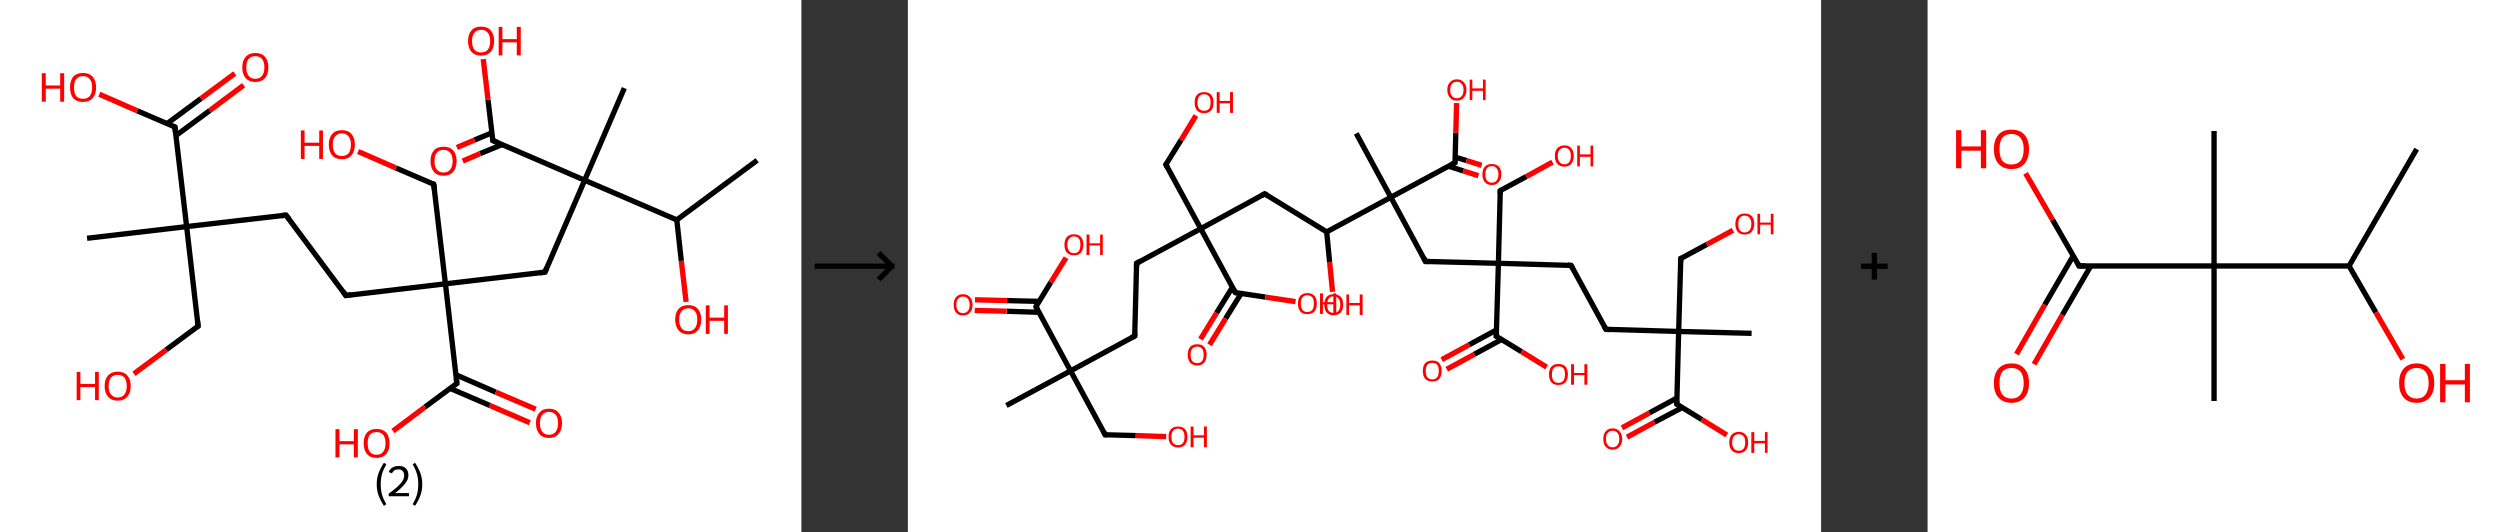 <?xml version='1.0' encoding='ASCII' standalone='yes'?>
<svg xmlns="http://www.w3.org/2000/svg" xmlns:xlink="http://www.w3.org/1999/xlink" version="1.1" width="939.0px" viewBox="0 0 939.0 200.0" height="200.0px">
  <rect x="0" y="0" width="939.0" height="200.0" fill="#333333" stroke="none"/>
  <g>
    <g transform="translate(0, 0) scale(1 1) "><!-- END OF HEADER -->
<rect style="opacity:1.0;fill:#FFFFFF;stroke:none" width="301.0" height="200.0" x="0.0" y="0.0"> </rect>
<path class="bond-0 atom-0 atom-1" d="M 284.4,60.2 L 254.2,82.6" style="fill:none;fill-rule:evenodd;stroke:#000000;stroke-width:2.0px;stroke-linecap:butt;stroke-linejoin:miter;stroke-opacity:1"/>
<path class="bond-1 atom-1 atom-2" d="M 254.2,82.6 L 255.9,98.0" style="fill:none;fill-rule:evenodd;stroke:#000000;stroke-width:2.0px;stroke-linecap:butt;stroke-linejoin:miter;stroke-opacity:1"/>
<path class="bond-1 atom-1 atom-2" d="M 255.9,98.0 L 257.7,113.4" style="fill:none;fill-rule:evenodd;stroke:#FF0000;stroke-width:2.0px;stroke-linecap:butt;stroke-linejoin:miter;stroke-opacity:1"/>
<path class="bond-2 atom-1 atom-3" d="M 254.2,82.6 L 219.6,67.7" style="fill:none;fill-rule:evenodd;stroke:#000000;stroke-width:2.0px;stroke-linecap:butt;stroke-linejoin:miter;stroke-opacity:1"/>
<path class="bond-3 atom-3 atom-4" d="M 219.6,67.7 L 234.5,33.1" style="fill:none;fill-rule:evenodd;stroke:#000000;stroke-width:2.0px;stroke-linecap:butt;stroke-linejoin:miter;stroke-opacity:1"/>
<path class="bond-4 atom-3 atom-5" d="M 219.6,67.7 L 204.7,102.2" style="fill:none;fill-rule:evenodd;stroke:#000000;stroke-width:2.0px;stroke-linecap:butt;stroke-linejoin:miter;stroke-opacity:1"/>
<path class="bond-5 atom-5 atom-6" d="M 204.7,102.2 L 167.3,106.6" style="fill:none;fill-rule:evenodd;stroke:#000000;stroke-width:2.0px;stroke-linecap:butt;stroke-linejoin:miter;stroke-opacity:1"/>
<path class="bond-6 atom-6 atom-7" d="M 167.3,106.6 L 162.9,69.2" style="fill:none;fill-rule:evenodd;stroke:#000000;stroke-width:2.0px;stroke-linecap:butt;stroke-linejoin:miter;stroke-opacity:1"/>
<path class="bond-7 atom-7 atom-8" d="M 162.9,69.2 L 148.7,63.1" style="fill:none;fill-rule:evenodd;stroke:#000000;stroke-width:2.0px;stroke-linecap:butt;stroke-linejoin:miter;stroke-opacity:1"/>
<path class="bond-7 atom-7 atom-8" d="M 148.7,63.1 L 134.5,56.9" style="fill:none;fill-rule:evenodd;stroke:#FF0000;stroke-width:2.0px;stroke-linecap:butt;stroke-linejoin:miter;stroke-opacity:1"/>
<path class="bond-8 atom-6 atom-9" d="M 167.3,106.6 L 129.9,111.0" style="fill:none;fill-rule:evenodd;stroke:#000000;stroke-width:2.0px;stroke-linecap:butt;stroke-linejoin:miter;stroke-opacity:1"/>
<path class="bond-9 atom-9 atom-10" d="M 129.9,111.0 L 107.4,80.8" style="fill:none;fill-rule:evenodd;stroke:#000000;stroke-width:2.0px;stroke-linecap:butt;stroke-linejoin:miter;stroke-opacity:1"/>
<path class="bond-10 atom-10 atom-11" d="M 107.4,80.8 L 70.1,85.1" style="fill:none;fill-rule:evenodd;stroke:#000000;stroke-width:2.0px;stroke-linecap:butt;stroke-linejoin:miter;stroke-opacity:1"/>
<path class="bond-11 atom-11 atom-12" d="M 70.1,85.1 L 32.7,89.5" style="fill:none;fill-rule:evenodd;stroke:#000000;stroke-width:2.0px;stroke-linecap:butt;stroke-linejoin:miter;stroke-opacity:1"/>
<path class="bond-12 atom-11 atom-13" d="M 70.1,85.1 L 74.4,122.5" style="fill:none;fill-rule:evenodd;stroke:#000000;stroke-width:2.0px;stroke-linecap:butt;stroke-linejoin:miter;stroke-opacity:1"/>
<path class="bond-13 atom-13 atom-14" d="M 74.4,122.5 L 62.4,131.4" style="fill:none;fill-rule:evenodd;stroke:#000000;stroke-width:2.0px;stroke-linecap:butt;stroke-linejoin:miter;stroke-opacity:1"/>
<path class="bond-13 atom-13 atom-14" d="M 62.4,131.4 L 50.3,140.4" style="fill:none;fill-rule:evenodd;stroke:#FF0000;stroke-width:2.0px;stroke-linecap:butt;stroke-linejoin:miter;stroke-opacity:1"/>
<path class="bond-14 atom-11 atom-15" d="M 70.1,85.1 L 65.7,47.7" style="fill:none;fill-rule:evenodd;stroke:#000000;stroke-width:2.0px;stroke-linecap:butt;stroke-linejoin:miter;stroke-opacity:1"/>
<path class="bond-15 atom-15 atom-16" d="M 66.1,50.9 L 78.8,41.5" style="fill:none;fill-rule:evenodd;stroke:#000000;stroke-width:2.0px;stroke-linecap:butt;stroke-linejoin:miter;stroke-opacity:1"/>
<path class="bond-15 atom-15 atom-16" d="M 78.8,41.5 L 91.5,32.0" style="fill:none;fill-rule:evenodd;stroke:#FF0000;stroke-width:2.0px;stroke-linecap:butt;stroke-linejoin:miter;stroke-opacity:1"/>
<path class="bond-15 atom-15 atom-16" d="M 62.8,46.4 L 75.5,37.0" style="fill:none;fill-rule:evenodd;stroke:#000000;stroke-width:2.0px;stroke-linecap:butt;stroke-linejoin:miter;stroke-opacity:1"/>
<path class="bond-15 atom-15 atom-16" d="M 75.5,37.0 L 88.2,27.6" style="fill:none;fill-rule:evenodd;stroke:#FF0000;stroke-width:2.0px;stroke-linecap:butt;stroke-linejoin:miter;stroke-opacity:1"/>
<path class="bond-16 atom-15 atom-17" d="M 65.7,47.7 L 51.5,41.6" style="fill:none;fill-rule:evenodd;stroke:#000000;stroke-width:2.0px;stroke-linecap:butt;stroke-linejoin:miter;stroke-opacity:1"/>
<path class="bond-16 atom-15 atom-17" d="M 51.5,41.6 L 37.3,35.4" style="fill:none;fill-rule:evenodd;stroke:#FF0000;stroke-width:2.0px;stroke-linecap:butt;stroke-linejoin:miter;stroke-opacity:1"/>
<path class="bond-17 atom-6 atom-18" d="M 167.3,106.6 L 171.6,144.0" style="fill:none;fill-rule:evenodd;stroke:#000000;stroke-width:2.0px;stroke-linecap:butt;stroke-linejoin:miter;stroke-opacity:1"/>
<path class="bond-18 atom-18 atom-19" d="M 169.1,145.9 L 184.0,152.3" style="fill:none;fill-rule:evenodd;stroke:#000000;stroke-width:2.0px;stroke-linecap:butt;stroke-linejoin:miter;stroke-opacity:1"/>
<path class="bond-18 atom-18 atom-19" d="M 184.0,152.3 L 199.0,158.8" style="fill:none;fill-rule:evenodd;stroke:#FF0000;stroke-width:2.0px;stroke-linecap:butt;stroke-linejoin:miter;stroke-opacity:1"/>
<path class="bond-18 atom-18 atom-19" d="M 171.3,140.8 L 186.2,147.3" style="fill:none;fill-rule:evenodd;stroke:#000000;stroke-width:2.0px;stroke-linecap:butt;stroke-linejoin:miter;stroke-opacity:1"/>
<path class="bond-18 atom-18 atom-19" d="M 186.2,147.3 L 201.2,153.7" style="fill:none;fill-rule:evenodd;stroke:#FF0000;stroke-width:2.0px;stroke-linecap:butt;stroke-linejoin:miter;stroke-opacity:1"/>
<path class="bond-19 atom-18 atom-20" d="M 171.6,144.0 L 159.6,152.9" style="fill:none;fill-rule:evenodd;stroke:#000000;stroke-width:2.0px;stroke-linecap:butt;stroke-linejoin:miter;stroke-opacity:1"/>
<path class="bond-19 atom-18 atom-20" d="M 159.6,152.9 L 147.6,161.9" style="fill:none;fill-rule:evenodd;stroke:#FF0000;stroke-width:2.0px;stroke-linecap:butt;stroke-linejoin:miter;stroke-opacity:1"/>
<path class="bond-20 atom-3 atom-21" d="M 219.6,67.7 L 185.1,52.8" style="fill:none;fill-rule:evenodd;stroke:#000000;stroke-width:2.0px;stroke-linecap:butt;stroke-linejoin:miter;stroke-opacity:1"/>
<path class="bond-21 atom-21 atom-22" d="M 184.7,49.9 L 178.2,52.6" style="fill:none;fill-rule:evenodd;stroke:#000000;stroke-width:2.0px;stroke-linecap:butt;stroke-linejoin:miter;stroke-opacity:1"/>
<path class="bond-21 atom-21 atom-22" d="M 178.2,52.6 L 171.6,55.4" style="fill:none;fill-rule:evenodd;stroke:#FF0000;stroke-width:2.0px;stroke-linecap:butt;stroke-linejoin:miter;stroke-opacity:1"/>
<path class="bond-21 atom-21 atom-22" d="M 188.6,54.3 L 180.3,57.7" style="fill:none;fill-rule:evenodd;stroke:#000000;stroke-width:2.0px;stroke-linecap:butt;stroke-linejoin:miter;stroke-opacity:1"/>
<path class="bond-21 atom-21 atom-22" d="M 180.3,57.7 L 173.8,60.5" style="fill:none;fill-rule:evenodd;stroke:#FF0000;stroke-width:2.0px;stroke-linecap:butt;stroke-linejoin:miter;stroke-opacity:1"/>
<path class="bond-22 atom-21 atom-23" d="M 185.1,52.8 L 183.3,37.5" style="fill:none;fill-rule:evenodd;stroke:#000000;stroke-width:2.0px;stroke-linecap:butt;stroke-linejoin:miter;stroke-opacity:1"/>
<path class="bond-22 atom-21 atom-23" d="M 183.3,37.5 L 181.5,22.2" style="fill:none;fill-rule:evenodd;stroke:#FF0000;stroke-width:2.0px;stroke-linecap:butt;stroke-linejoin:miter;stroke-opacity:1"/>
<path d="M 205.4,100.5 L 204.7,102.2 L 202.8,102.5" style="fill:none;stroke:#000000;stroke-width:2.0px;stroke-linecap:butt;stroke-linejoin:miter;stroke-opacity:1;"/>
<path d="M 163.2,71.1 L 162.9,69.2 L 162.2,68.9" style="fill:none;stroke:#000000;stroke-width:2.0px;stroke-linecap:butt;stroke-linejoin:miter;stroke-opacity:1;"/>
<path d="M 131.8,110.7 L 129.9,111.0 L 128.8,109.4" style="fill:none;stroke:#000000;stroke-width:2.0px;stroke-linecap:butt;stroke-linejoin:miter;stroke-opacity:1;"/>
<path d="M 108.6,82.3 L 107.4,80.8 L 105.6,81.0" style="fill:none;stroke:#000000;stroke-width:2.0px;stroke-linecap:butt;stroke-linejoin:miter;stroke-opacity:1;"/>
<path d="M 74.2,120.6 L 74.4,122.5 L 73.8,122.9" style="fill:none;stroke:#000000;stroke-width:2.0px;stroke-linecap:butt;stroke-linejoin:miter;stroke-opacity:1;"/>
<path d="M 65.9,49.6 L 65.7,47.7 L 65.0,47.4" style="fill:none;stroke:#000000;stroke-width:2.0px;stroke-linecap:butt;stroke-linejoin:miter;stroke-opacity:1;"/>
<path d="M 171.4,142.1 L 171.6,144.0 L 171.0,144.4" style="fill:none;stroke:#000000;stroke-width:2.0px;stroke-linecap:butt;stroke-linejoin:miter;stroke-opacity:1;"/>
<path d="M 186.8,53.5 L 185.1,52.8 L 185.0,52.0" style="fill:none;stroke:#000000;stroke-width:2.0px;stroke-linecap:butt;stroke-linejoin:miter;stroke-opacity:1;"/>
<path class="atom-2" d="M 253.6 120.0 Q 253.6 117.5, 254.9 116.0 Q 256.1 114.6, 258.5 114.6 Q 260.9 114.6, 262.1 116.0 Q 263.4 117.5, 263.4 120.0 Q 263.4 122.6, 262.1 124.1 Q 260.8 125.6, 258.5 125.6 Q 256.2 125.6, 254.9 124.1 Q 253.6 122.6, 253.6 120.0 M 258.5 124.4 Q 260.1 124.4, 261.0 123.3 Q 261.9 122.2, 261.9 120.0 Q 261.9 117.9, 261.0 116.9 Q 260.1 115.8, 258.5 115.8 Q 256.9 115.8, 256.0 116.9 Q 255.1 117.9, 255.1 120.0 Q 255.1 122.2, 256.0 123.3 Q 256.9 124.4, 258.5 124.4 " fill="#FF0000"/>
<path class="atom-2" d="M 265.1 114.7 L 266.5 114.7 L 266.5 119.3 L 272.0 119.3 L 272.0 114.7 L 273.4 114.7 L 273.4 125.4 L 272.0 125.4 L 272.0 120.5 L 266.5 120.5 L 266.5 125.4 L 265.1 125.4 L 265.1 114.7 " fill="#FF0000"/>
<path class="atom-8" d="M 113.0 49.0 L 114.4 49.0 L 114.4 53.6 L 119.9 53.6 L 119.9 49.0 L 121.3 49.0 L 121.3 59.7 L 119.9 59.7 L 119.9 54.8 L 114.4 54.8 L 114.4 59.7 L 113.0 59.7 L 113.0 49.0 " fill="#FF0000"/>
<path class="atom-8" d="M 123.5 54.3 Q 123.5 51.8, 124.8 50.3 Q 126.0 48.9, 128.4 48.9 Q 130.8 48.9, 132.0 50.3 Q 133.3 51.8, 133.3 54.3 Q 133.3 56.9, 132.0 58.4 Q 130.7 59.8, 128.4 59.8 Q 126.0 59.8, 124.8 58.4 Q 123.5 56.9, 123.5 54.3 M 128.4 58.6 Q 130.0 58.6, 130.9 57.6 Q 131.8 56.5, 131.8 54.3 Q 131.8 52.2, 130.9 51.2 Q 130.0 50.1, 128.4 50.1 Q 126.8 50.1, 125.9 51.2 Q 125.0 52.2, 125.0 54.3 Q 125.0 56.5, 125.9 57.6 Q 126.8 58.6, 128.4 58.6 " fill="#FF0000"/>
<path class="atom-14" d="M 28.8 139.7 L 30.2 139.7 L 30.2 144.2 L 35.7 144.2 L 35.7 139.7 L 37.1 139.7 L 37.1 150.3 L 35.7 150.3 L 35.7 145.4 L 30.2 145.4 L 30.2 150.3 L 28.8 150.3 L 28.8 139.7 " fill="#FF0000"/>
<path class="atom-14" d="M 39.3 145.0 Q 39.3 142.4, 40.6 141.0 Q 41.9 139.6, 44.2 139.6 Q 46.6 139.6, 47.8 141.0 Q 49.1 142.4, 49.1 145.0 Q 49.1 147.6, 47.8 149.0 Q 46.5 150.5, 44.2 150.5 Q 41.9 150.5, 40.6 149.0 Q 39.3 147.6, 39.3 145.0 M 44.2 149.3 Q 45.8 149.3, 46.7 148.2 Q 47.6 147.1, 47.6 145.0 Q 47.6 142.9, 46.7 141.8 Q 45.8 140.8, 44.2 140.8 Q 42.6 140.8, 41.7 141.8 Q 40.8 142.9, 40.8 145.0 Q 40.8 147.1, 41.7 148.2 Q 42.6 149.3, 44.2 149.3 " fill="#FF0000"/>
<path class="atom-16" d="M 91.0 25.3 Q 91.0 22.7, 92.3 21.3 Q 93.6 19.9, 95.9 19.9 Q 98.3 19.9, 99.5 21.3 Q 100.8 22.7, 100.8 25.3 Q 100.8 27.9, 99.5 29.4 Q 98.2 30.8, 95.9 30.8 Q 93.6 30.8, 92.3 29.4 Q 91.0 27.9, 91.0 25.3 M 95.9 29.6 Q 97.5 29.6, 98.4 28.5 Q 99.3 27.4, 99.3 25.3 Q 99.3 23.2, 98.4 22.1 Q 97.5 21.1, 95.9 21.1 Q 94.3 21.1, 93.4 22.1 Q 92.5 23.2, 92.5 25.3 Q 92.5 27.4, 93.4 28.5 Q 94.3 29.6, 95.9 29.6 " fill="#FF0000"/>
<path class="atom-17" d="M 15.7 27.5 L 17.2 27.5 L 17.2 32.1 L 22.6 32.1 L 22.6 27.5 L 24.1 27.5 L 24.1 38.2 L 22.6 38.2 L 22.6 33.3 L 17.2 33.3 L 17.2 38.2 L 15.7 38.2 L 15.7 27.5 " fill="#FF0000"/>
<path class="atom-17" d="M 26.3 32.8 Q 26.3 30.3, 27.5 28.8 Q 28.8 27.4, 31.2 27.4 Q 33.5 27.4, 34.8 28.8 Q 36.1 30.3, 36.1 32.8 Q 36.1 35.4, 34.8 36.9 Q 33.5 38.3, 31.2 38.3 Q 28.8 38.3, 27.5 36.9 Q 26.3 35.4, 26.3 32.8 M 31.2 37.1 Q 32.8 37.1, 33.7 36.1 Q 34.6 35.0, 34.6 32.8 Q 34.6 30.7, 33.7 29.7 Q 32.8 28.6, 31.2 28.6 Q 29.5 28.6, 28.6 29.7 Q 27.8 30.7, 27.8 32.8 Q 27.8 35.0, 28.6 36.1 Q 29.5 37.1, 31.2 37.1 " fill="#FF0000"/>
<path class="atom-19" d="M 201.3 158.9 Q 201.3 156.4, 202.6 155.0 Q 203.8 153.5, 206.2 153.5 Q 208.6 153.5, 209.8 155.0 Q 211.1 156.4, 211.1 158.9 Q 211.1 161.5, 209.8 163.0 Q 208.5 164.5, 206.2 164.5 Q 203.8 164.5, 202.6 163.0 Q 201.3 161.5, 201.3 158.9 M 206.2 163.3 Q 207.8 163.3, 208.7 162.2 Q 209.6 161.1, 209.6 158.9 Q 209.6 156.8, 208.7 155.8 Q 207.8 154.7, 206.2 154.7 Q 204.6 154.7, 203.7 155.8 Q 202.8 156.8, 202.8 158.9 Q 202.8 161.1, 203.7 162.2 Q 204.6 163.3, 206.2 163.3 " fill="#FF0000"/>
<path class="atom-20" d="M 126.0 161.2 L 127.5 161.2 L 127.5 165.7 L 132.9 165.7 L 132.9 161.2 L 134.4 161.2 L 134.4 171.8 L 132.9 171.8 L 132.9 166.9 L 127.5 166.9 L 127.5 171.8 L 126.0 171.8 L 126.0 161.2 " fill="#FF0000"/>
<path class="atom-20" d="M 136.6 166.5 Q 136.6 163.9, 137.8 162.5 Q 139.1 161.1, 141.4 161.1 Q 143.8 161.1, 145.1 162.5 Q 146.3 163.9, 146.3 166.5 Q 146.3 169.1, 145.1 170.5 Q 143.8 172.0, 141.4 172.0 Q 139.1 172.0, 137.8 170.5 Q 136.6 169.1, 136.6 166.5 M 141.4 170.8 Q 143.1 170.8, 143.9 169.7 Q 144.8 168.6, 144.8 166.5 Q 144.8 164.4, 143.9 163.3 Q 143.1 162.3, 141.4 162.3 Q 139.8 162.3, 138.9 163.3 Q 138.1 164.4, 138.1 166.5 Q 138.1 168.6, 138.9 169.7 Q 139.8 170.8, 141.4 170.8 " fill="#FF0000"/>
<path class="atom-22" d="M 161.7 60.5 Q 161.7 57.9, 163.0 56.5 Q 164.2 55.1, 166.6 55.1 Q 169.0 55.1, 170.2 56.5 Q 171.5 57.9, 171.5 60.5 Q 171.5 63.1, 170.2 64.6 Q 168.9 66.0, 166.6 66.0 Q 164.2 66.0, 163.0 64.6 Q 161.7 63.1, 161.7 60.5 M 166.6 64.8 Q 168.2 64.8, 169.1 63.7 Q 170.0 62.6, 170.0 60.5 Q 170.0 58.4, 169.1 57.4 Q 168.2 56.3, 166.6 56.3 Q 165.0 56.3, 164.1 57.3 Q 163.2 58.4, 163.2 60.5 Q 163.2 62.7, 164.1 63.7 Q 165.0 64.8, 166.6 64.8 " fill="#FF0000"/>
<path class="atom-23" d="M 175.8 15.4 Q 175.8 12.9, 177.1 11.4 Q 178.3 10.0, 180.7 10.0 Q 183.1 10.0, 184.3 11.4 Q 185.6 12.9, 185.6 15.4 Q 185.6 18.0, 184.3 19.5 Q 183.0 20.9, 180.7 20.9 Q 178.4 20.9, 177.1 19.5 Q 175.8 18.0, 175.8 15.4 M 180.7 19.7 Q 182.3 19.7, 183.2 18.7 Q 184.1 17.6, 184.1 15.4 Q 184.1 13.3, 183.2 12.3 Q 182.3 11.2, 180.7 11.2 Q 179.1 11.2, 178.2 12.3 Q 177.3 13.3, 177.3 15.4 Q 177.3 17.6, 178.2 18.7 Q 179.1 19.7, 180.7 19.7 " fill="#FF0000"/>
<path class="atom-23" d="M 187.3 10.1 L 188.7 10.1 L 188.7 14.7 L 194.1 14.7 L 194.1 10.1 L 195.6 10.1 L 195.6 20.8 L 194.1 20.8 L 194.1 15.9 L 188.7 15.9 L 188.7 20.8 L 187.3 20.8 L 187.3 10.1 " fill="#FF0000"/>
<path class="legend" d="M 141.5 181.9 Q 141.5 179.6, 142.2 177.7 Q 142.9 175.8, 144.2 173.8 L 145.1 174.4 Q 144.0 176.3, 143.5 178.0 Q 143.0 179.7, 143.0 181.9 Q 143.0 184.0, 143.5 185.8 Q 144.0 187.5, 145.1 189.4 L 144.2 190.0 Q 142.9 188.0, 142.2 186.1 Q 141.5 184.2, 141.5 181.9 " fill="#000000"/>
<path class="legend" d="M 146.0 177.3 Q 146.4 176.2, 147.4 175.6 Q 148.4 175.0, 149.8 175.0 Q 151.5 175.0, 152.4 175.9 Q 153.4 176.8, 153.4 178.5 Q 153.4 180.2, 152.1 181.7 Q 150.9 183.3, 148.4 185.2 L 153.6 185.2 L 153.6 186.4 L 146.0 186.4 L 146.0 185.4 Q 148.1 183.9, 149.3 182.8 Q 150.6 181.6, 151.2 180.6 Q 151.8 179.6, 151.8 178.6 Q 151.8 177.5, 151.2 176.9 Q 150.7 176.3, 149.8 176.3 Q 148.8 176.3, 148.2 176.6 Q 147.6 177.0, 147.2 177.8 L 146.0 177.3 " fill="#000000"/>
<path class="legend" d="M 158.6 181.9 Q 158.6 184.2, 157.9 186.1 Q 157.2 188.0, 155.9 190.0 L 155.0 189.4 Q 156.1 187.5, 156.6 185.8 Q 157.1 184.0, 157.1 181.9 Q 157.1 179.7, 156.6 178.0 Q 156.1 176.3, 155.0 174.4 L 155.9 173.8 Q 157.2 175.8, 157.9 177.7 Q 158.6 179.6, 158.6 181.9 " fill="#000000"/>
</g>
    <g transform="translate(301.0, 0) scale(1 1) "><line x1="5" y1="100" x2="35" y2="100" style="stroke:rgb(0,0,0);stroke-width:2"/>
  <line x1="34" y1="100" x2="29" y2="95" style="stroke:rgb(0,0,0);stroke-width:2"/>
  <line x1="34" y1="100" x2="29" y2="105" style="stroke:rgb(0,0,0);stroke-width:2"/>
</g>
    <g transform="translate(341.0, 0) scale(1 1) "><!-- END OF HEADER -->
<rect style="opacity:1.0;fill:#FFFFFF;stroke:none" width="343.0" height="200.0" x="0.0" y="0.0"> </rect>
<path class="bond-0 atom-0 atom-1" d="M 37.0,152.3 L 61.1,139.3" style="fill:none;fill-rule:evenodd;stroke:#000000;stroke-width:2.0px;stroke-linecap:butt;stroke-linejoin:miter;stroke-opacity:1"/>
<path class="bond-1 atom-1 atom-2" d="M 61.1,139.3 L 74.1,163.3" style="fill:none;fill-rule:evenodd;stroke:#000000;stroke-width:2.0px;stroke-linecap:butt;stroke-linejoin:miter;stroke-opacity:1"/>
<path class="bond-2 atom-2 atom-3" d="M 74.1,163.3 L 85.6,163.6" style="fill:none;fill-rule:evenodd;stroke:#000000;stroke-width:2.0px;stroke-linecap:butt;stroke-linejoin:miter;stroke-opacity:1"/>
<path class="bond-2 atom-2 atom-3" d="M 85.6,163.6 L 97.0,164.0" style="fill:none;fill-rule:evenodd;stroke:#FF0000;stroke-width:2.0px;stroke-linecap:butt;stroke-linejoin:miter;stroke-opacity:1"/>
<path class="bond-3 atom-1 atom-4" d="M 61.1,139.3 L 85.2,126.2" style="fill:none;fill-rule:evenodd;stroke:#000000;stroke-width:2.0px;stroke-linecap:butt;stroke-linejoin:miter;stroke-opacity:1"/>
<path class="bond-4 atom-4 atom-5" d="M 85.2,126.2 L 85.9,98.9" style="fill:none;fill-rule:evenodd;stroke:#000000;stroke-width:2.0px;stroke-linecap:butt;stroke-linejoin:miter;stroke-opacity:1"/>
<path class="bond-5 atom-5 atom-6" d="M 85.9,98.9 L 110.0,85.9" style="fill:none;fill-rule:evenodd;stroke:#000000;stroke-width:2.0px;stroke-linecap:butt;stroke-linejoin:miter;stroke-opacity:1"/>
<path class="bond-6 atom-6 atom-7" d="M 110.0,85.9 L 96.9,61.8" style="fill:none;fill-rule:evenodd;stroke:#000000;stroke-width:2.0px;stroke-linecap:butt;stroke-linejoin:miter;stroke-opacity:1"/>
<path class="bond-7 atom-7 atom-8" d="M 96.9,61.8 L 102.6,52.6" style="fill:none;fill-rule:evenodd;stroke:#000000;stroke-width:2.0px;stroke-linecap:butt;stroke-linejoin:miter;stroke-opacity:1"/>
<path class="bond-7 atom-7 atom-8" d="M 102.6,52.6 L 108.2,43.4" style="fill:none;fill-rule:evenodd;stroke:#FF0000;stroke-width:2.0px;stroke-linecap:butt;stroke-linejoin:miter;stroke-opacity:1"/>
<path class="bond-8 atom-6 atom-9" d="M 110.0,85.9 L 134.0,72.8" style="fill:none;fill-rule:evenodd;stroke:#000000;stroke-width:2.0px;stroke-linecap:butt;stroke-linejoin:miter;stroke-opacity:1"/>
<path class="bond-9 atom-9 atom-10" d="M 134.0,72.8 L 157.3,87.1" style="fill:none;fill-rule:evenodd;stroke:#000000;stroke-width:2.0px;stroke-linecap:butt;stroke-linejoin:miter;stroke-opacity:1"/>
<path class="bond-10 atom-10 atom-11" d="M 157.3,87.1 L 158.4,98.4" style="fill:none;fill-rule:evenodd;stroke:#000000;stroke-width:2.0px;stroke-linecap:butt;stroke-linejoin:miter;stroke-opacity:1"/>
<path class="bond-10 atom-10 atom-11" d="M 158.4,98.4 L 159.5,109.6" style="fill:none;fill-rule:evenodd;stroke:#FF0000;stroke-width:2.0px;stroke-linecap:butt;stroke-linejoin:miter;stroke-opacity:1"/>
<path class="bond-11 atom-10 atom-12" d="M 157.3,87.1 L 181.4,74.1" style="fill:none;fill-rule:evenodd;stroke:#000000;stroke-width:2.0px;stroke-linecap:butt;stroke-linejoin:miter;stroke-opacity:1"/>
<path class="bond-12 atom-12 atom-13" d="M 181.4,74.1 L 168.4,50.1" style="fill:none;fill-rule:evenodd;stroke:#000000;stroke-width:2.0px;stroke-linecap:butt;stroke-linejoin:miter;stroke-opacity:1"/>
<path class="bond-13 atom-12 atom-14" d="M 181.4,74.1 L 194.4,98.2" style="fill:none;fill-rule:evenodd;stroke:#000000;stroke-width:2.0px;stroke-linecap:butt;stroke-linejoin:miter;stroke-opacity:1"/>
<path class="bond-14 atom-14 atom-15" d="M 194.4,98.2 L 221.8,98.9" style="fill:none;fill-rule:evenodd;stroke:#000000;stroke-width:2.0px;stroke-linecap:butt;stroke-linejoin:miter;stroke-opacity:1"/>
<path class="bond-15 atom-15 atom-16" d="M 221.8,98.9 L 222.5,71.6" style="fill:none;fill-rule:evenodd;stroke:#000000;stroke-width:2.0px;stroke-linecap:butt;stroke-linejoin:miter;stroke-opacity:1"/>
<path class="bond-16 atom-16 atom-17" d="M 222.5,71.6 L 232.3,66.3" style="fill:none;fill-rule:evenodd;stroke:#000000;stroke-width:2.0px;stroke-linecap:butt;stroke-linejoin:miter;stroke-opacity:1"/>
<path class="bond-16 atom-16 atom-17" d="M 232.3,66.3 L 242.1,60.9" style="fill:none;fill-rule:evenodd;stroke:#FF0000;stroke-width:2.0px;stroke-linecap:butt;stroke-linejoin:miter;stroke-opacity:1"/>
<path class="bond-17 atom-15 atom-18" d="M 221.8,98.9 L 249.1,99.7" style="fill:none;fill-rule:evenodd;stroke:#000000;stroke-width:2.0px;stroke-linecap:butt;stroke-linejoin:miter;stroke-opacity:1"/>
<path class="bond-18 atom-18 atom-19" d="M 249.1,99.7 L 262.2,123.7" style="fill:none;fill-rule:evenodd;stroke:#000000;stroke-width:2.0px;stroke-linecap:butt;stroke-linejoin:miter;stroke-opacity:1"/>
<path class="bond-19 atom-19 atom-20" d="M 262.2,123.7 L 289.5,124.5" style="fill:none;fill-rule:evenodd;stroke:#000000;stroke-width:2.0px;stroke-linecap:butt;stroke-linejoin:miter;stroke-opacity:1"/>
<path class="bond-20 atom-20 atom-21" d="M 289.5,124.5 L 316.9,125.2" style="fill:none;fill-rule:evenodd;stroke:#000000;stroke-width:2.0px;stroke-linecap:butt;stroke-linejoin:miter;stroke-opacity:1"/>
<path class="bond-21 atom-20 atom-22" d="M 289.5,124.5 L 290.3,97.1" style="fill:none;fill-rule:evenodd;stroke:#000000;stroke-width:2.0px;stroke-linecap:butt;stroke-linejoin:miter;stroke-opacity:1"/>
<path class="bond-22 atom-22 atom-23" d="M 290.3,97.1 L 300.1,91.8" style="fill:none;fill-rule:evenodd;stroke:#000000;stroke-width:2.0px;stroke-linecap:butt;stroke-linejoin:miter;stroke-opacity:1"/>
<path class="bond-22 atom-22 atom-23" d="M 300.1,91.8 L 309.9,86.5" style="fill:none;fill-rule:evenodd;stroke:#FF0000;stroke-width:2.0px;stroke-linecap:butt;stroke-linejoin:miter;stroke-opacity:1"/>
<path class="bond-23 atom-20 atom-24" d="M 289.5,124.5 L 288.8,151.8" style="fill:none;fill-rule:evenodd;stroke:#000000;stroke-width:2.0px;stroke-linecap:butt;stroke-linejoin:miter;stroke-opacity:1"/>
<path class="bond-24 atom-24 atom-25" d="M 288.8,149.5 L 278.5,155.1" style="fill:none;fill-rule:evenodd;stroke:#000000;stroke-width:2.0px;stroke-linecap:butt;stroke-linejoin:miter;stroke-opacity:1"/>
<path class="bond-24 atom-24 atom-25" d="M 278.5,155.1 L 268.2,160.7" style="fill:none;fill-rule:evenodd;stroke:#FF0000;stroke-width:2.0px;stroke-linecap:butt;stroke-linejoin:miter;stroke-opacity:1"/>
<path class="bond-24 atom-24 atom-25" d="M 290.8,153.1 L 280.4,158.6" style="fill:none;fill-rule:evenodd;stroke:#000000;stroke-width:2.0px;stroke-linecap:butt;stroke-linejoin:miter;stroke-opacity:1"/>
<path class="bond-24 atom-24 atom-25" d="M 280.4,158.6 L 270.1,164.2" style="fill:none;fill-rule:evenodd;stroke:#FF0000;stroke-width:2.0px;stroke-linecap:butt;stroke-linejoin:miter;stroke-opacity:1"/>
<path class="bond-25 atom-24 atom-26" d="M 288.8,151.8 L 298.2,157.6" style="fill:none;fill-rule:evenodd;stroke:#000000;stroke-width:2.0px;stroke-linecap:butt;stroke-linejoin:miter;stroke-opacity:1"/>
<path class="bond-25 atom-24 atom-26" d="M 298.2,157.6 L 307.6,163.4" style="fill:none;fill-rule:evenodd;stroke:#FF0000;stroke-width:2.0px;stroke-linecap:butt;stroke-linejoin:miter;stroke-opacity:1"/>
<path class="bond-26 atom-15 atom-27" d="M 221.8,98.9 L 221.0,126.3" style="fill:none;fill-rule:evenodd;stroke:#000000;stroke-width:2.0px;stroke-linecap:butt;stroke-linejoin:miter;stroke-opacity:1"/>
<path class="bond-27 atom-27 atom-28" d="M 221.1,123.9 L 210.8,129.5" style="fill:none;fill-rule:evenodd;stroke:#000000;stroke-width:2.0px;stroke-linecap:butt;stroke-linejoin:miter;stroke-opacity:1"/>
<path class="bond-27 atom-27 atom-28" d="M 210.8,129.5 L 200.5,135.1" style="fill:none;fill-rule:evenodd;stroke:#FF0000;stroke-width:2.0px;stroke-linecap:butt;stroke-linejoin:miter;stroke-opacity:1"/>
<path class="bond-27 atom-27 atom-28" d="M 223.0,127.5 L 212.7,133.1" style="fill:none;fill-rule:evenodd;stroke:#000000;stroke-width:2.0px;stroke-linecap:butt;stroke-linejoin:miter;stroke-opacity:1"/>
<path class="bond-27 atom-27 atom-28" d="M 212.7,133.1 L 202.4,138.7" style="fill:none;fill-rule:evenodd;stroke:#FF0000;stroke-width:2.0px;stroke-linecap:butt;stroke-linejoin:miter;stroke-opacity:1"/>
<path class="bond-28 atom-27 atom-29" d="M 221.0,126.3 L 230.5,132.1" style="fill:none;fill-rule:evenodd;stroke:#000000;stroke-width:2.0px;stroke-linecap:butt;stroke-linejoin:miter;stroke-opacity:1"/>
<path class="bond-28 atom-27 atom-29" d="M 230.5,132.1 L 239.9,137.9" style="fill:none;fill-rule:evenodd;stroke:#FF0000;stroke-width:2.0px;stroke-linecap:butt;stroke-linejoin:miter;stroke-opacity:1"/>
<path class="bond-29 atom-12 atom-30" d="M 181.4,74.1 L 205.5,61.1" style="fill:none;fill-rule:evenodd;stroke:#000000;stroke-width:2.0px;stroke-linecap:butt;stroke-linejoin:miter;stroke-opacity:1"/>
<path class="bond-30 atom-30 atom-31" d="M 203.0,62.4 L 208.6,64.2" style="fill:none;fill-rule:evenodd;stroke:#000000;stroke-width:2.0px;stroke-linecap:butt;stroke-linejoin:miter;stroke-opacity:1"/>
<path class="bond-30 atom-30 atom-31" d="M 208.6,64.2 L 214.3,66.0" style="fill:none;fill-rule:evenodd;stroke:#FF0000;stroke-width:2.0px;stroke-linecap:butt;stroke-linejoin:miter;stroke-opacity:1"/>
<path class="bond-30 atom-30 atom-31" d="M 205.5,59.0 L 209.8,60.3" style="fill:none;fill-rule:evenodd;stroke:#000000;stroke-width:2.0px;stroke-linecap:butt;stroke-linejoin:miter;stroke-opacity:1"/>
<path class="bond-30 atom-30 atom-31" d="M 209.8,60.3 L 215.5,62.1" style="fill:none;fill-rule:evenodd;stroke:#FF0000;stroke-width:2.0px;stroke-linecap:butt;stroke-linejoin:miter;stroke-opacity:1"/>
<path class="bond-31 atom-30 atom-32" d="M 205.5,61.1 L 205.8,49.9" style="fill:none;fill-rule:evenodd;stroke:#000000;stroke-width:2.0px;stroke-linecap:butt;stroke-linejoin:miter;stroke-opacity:1"/>
<path class="bond-31 atom-30 atom-32" d="M 205.8,49.9 L 206.1,38.7" style="fill:none;fill-rule:evenodd;stroke:#FF0000;stroke-width:2.0px;stroke-linecap:butt;stroke-linejoin:miter;stroke-opacity:1"/>
<path class="bond-32 atom-6 atom-33" d="M 110.0,85.9 L 123.0,109.9" style="fill:none;fill-rule:evenodd;stroke:#000000;stroke-width:2.0px;stroke-linecap:butt;stroke-linejoin:miter;stroke-opacity:1"/>
<path class="bond-33 atom-33 atom-34" d="M 121.9,107.9 L 115.9,117.6" style="fill:none;fill-rule:evenodd;stroke:#000000;stroke-width:2.0px;stroke-linecap:butt;stroke-linejoin:miter;stroke-opacity:1"/>
<path class="bond-33 atom-33 atom-34" d="M 115.9,117.6 L 109.9,127.4" style="fill:none;fill-rule:evenodd;stroke:#FF0000;stroke-width:2.0px;stroke-linecap:butt;stroke-linejoin:miter;stroke-opacity:1"/>
<path class="bond-33 atom-33 atom-34" d="M 125.2,110.2 L 119.3,119.7" style="fill:none;fill-rule:evenodd;stroke:#000000;stroke-width:2.0px;stroke-linecap:butt;stroke-linejoin:miter;stroke-opacity:1"/>
<path class="bond-33 atom-33 atom-34" d="M 119.3,119.7 L 113.3,129.5" style="fill:none;fill-rule:evenodd;stroke:#FF0000;stroke-width:2.0px;stroke-linecap:butt;stroke-linejoin:miter;stroke-opacity:1"/>
<path class="bond-34 atom-33 atom-35" d="M 123.0,109.9 L 134.3,111.6" style="fill:none;fill-rule:evenodd;stroke:#000000;stroke-width:2.0px;stroke-linecap:butt;stroke-linejoin:miter;stroke-opacity:1"/>
<path class="bond-34 atom-33 atom-35" d="M 134.3,111.6 L 145.6,113.3" style="fill:none;fill-rule:evenodd;stroke:#FF0000;stroke-width:2.0px;stroke-linecap:butt;stroke-linejoin:miter;stroke-opacity:1"/>
<path class="bond-35 atom-1 atom-36" d="M 61.1,139.3 L 48.1,115.2" style="fill:none;fill-rule:evenodd;stroke:#000000;stroke-width:2.0px;stroke-linecap:butt;stroke-linejoin:miter;stroke-opacity:1"/>
<path class="bond-36 atom-36 atom-37" d="M 49.3,113.2 L 37.2,112.9" style="fill:none;fill-rule:evenodd;stroke:#000000;stroke-width:2.0px;stroke-linecap:butt;stroke-linejoin:miter;stroke-opacity:1"/>
<path class="bond-36 atom-36 atom-37" d="M 37.2,112.9 L 25.2,112.6" style="fill:none;fill-rule:evenodd;stroke:#FF0000;stroke-width:2.0px;stroke-linecap:butt;stroke-linejoin:miter;stroke-opacity:1"/>
<path class="bond-36 atom-36 atom-37" d="M 49.2,117.3 L 37.1,116.9" style="fill:none;fill-rule:evenodd;stroke:#000000;stroke-width:2.0px;stroke-linecap:butt;stroke-linejoin:miter;stroke-opacity:1"/>
<path class="bond-36 atom-36 atom-37" d="M 37.1,116.9 L 25.1,116.6" style="fill:none;fill-rule:evenodd;stroke:#FF0000;stroke-width:2.0px;stroke-linecap:butt;stroke-linejoin:miter;stroke-opacity:1"/>
<path class="bond-37 atom-36 atom-38" d="M 48.1,115.2 L 53.7,106.0" style="fill:none;fill-rule:evenodd;stroke:#000000;stroke-width:2.0px;stroke-linecap:butt;stroke-linejoin:miter;stroke-opacity:1"/>
<path class="bond-37 atom-36 atom-38" d="M 53.7,106.0 L 59.4,96.8" style="fill:none;fill-rule:evenodd;stroke:#FF0000;stroke-width:2.0px;stroke-linecap:butt;stroke-linejoin:miter;stroke-opacity:1"/>
<path d="M 73.5,162.1 L 74.1,163.3 L 74.7,163.3" style="fill:none;stroke:#000000;stroke-width:2.0px;stroke-linecap:butt;stroke-linejoin:miter;stroke-opacity:1;"/>
<path d="M 83.9,126.9 L 85.2,126.2 L 85.2,124.9" style="fill:none;stroke:#000000;stroke-width:2.0px;stroke-linecap:butt;stroke-linejoin:miter;stroke-opacity:1;"/>
<path d="M 85.9,100.3 L 85.9,98.9 L 87.1,98.2" style="fill:none;stroke:#000000;stroke-width:2.0px;stroke-linecap:butt;stroke-linejoin:miter;stroke-opacity:1;"/>
<path d="M 97.6,63.0 L 96.9,61.8 L 97.2,61.3" style="fill:none;stroke:#000000;stroke-width:2.0px;stroke-linecap:butt;stroke-linejoin:miter;stroke-opacity:1;"/>
<path d="M 132.8,73.5 L 134.0,72.8 L 135.2,73.5" style="fill:none;stroke:#000000;stroke-width:2.0px;stroke-linecap:butt;stroke-linejoin:miter;stroke-opacity:1;"/>
<path d="M 193.8,97.0 L 194.4,98.2 L 195.8,98.2" style="fill:none;stroke:#000000;stroke-width:2.0px;stroke-linecap:butt;stroke-linejoin:miter;stroke-opacity:1;"/>
<path d="M 222.5,72.9 L 222.5,71.6 L 223.0,71.3" style="fill:none;stroke:#000000;stroke-width:2.0px;stroke-linecap:butt;stroke-linejoin:miter;stroke-opacity:1;"/>
<path d="M 247.8,99.6 L 249.1,99.7 L 249.8,100.9" style="fill:none;stroke:#000000;stroke-width:2.0px;stroke-linecap:butt;stroke-linejoin:miter;stroke-opacity:1;"/>
<path d="M 261.5,122.5 L 262.2,123.7 L 263.5,123.8" style="fill:none;stroke:#000000;stroke-width:2.0px;stroke-linecap:butt;stroke-linejoin:miter;stroke-opacity:1;"/>
<path d="M 290.2,98.5 L 290.3,97.1 L 290.8,96.9" style="fill:none;stroke:#000000;stroke-width:2.0px;stroke-linecap:butt;stroke-linejoin:miter;stroke-opacity:1;"/>
<path d="M 288.8,150.5 L 288.8,151.8 L 289.2,152.1" style="fill:none;stroke:#000000;stroke-width:2.0px;stroke-linecap:butt;stroke-linejoin:miter;stroke-opacity:1;"/>
<path d="M 221.1,124.9 L 221.0,126.3 L 221.5,126.6" style="fill:none;stroke:#000000;stroke-width:2.0px;stroke-linecap:butt;stroke-linejoin:miter;stroke-opacity:1;"/>
<path d="M 204.3,61.7 L 205.5,61.1 L 205.5,60.5" style="fill:none;stroke:#000000;stroke-width:2.0px;stroke-linecap:butt;stroke-linejoin:miter;stroke-opacity:1;"/>
<path d="M 122.3,108.7 L 123.0,109.9 L 123.6,110.0" style="fill:none;stroke:#000000;stroke-width:2.0px;stroke-linecap:butt;stroke-linejoin:miter;stroke-opacity:1;"/>
<path d="M 48.7,116.4 L 48.1,115.2 L 48.3,114.7" style="fill:none;stroke:#000000;stroke-width:2.0px;stroke-linecap:butt;stroke-linejoin:miter;stroke-opacity:1;"/>
<path class="atom-3" d="M 97.9 164.1 Q 97.9 162.2, 98.8 161.2 Q 99.8 160.2, 101.5 160.2 Q 103.2 160.2, 104.1 161.2 Q 105.0 162.2, 105.0 164.1 Q 105.0 166.0, 104.1 167.0 Q 103.2 168.1, 101.5 168.1 Q 99.8 168.1, 98.8 167.0 Q 97.9 166.0, 97.9 164.1 M 101.5 167.2 Q 102.7 167.2, 103.3 166.4 Q 103.9 165.6, 103.9 164.1 Q 103.9 162.6, 103.3 161.8 Q 102.7 161.0, 101.5 161.0 Q 100.3 161.0, 99.6 161.8 Q 99.0 162.6, 99.0 164.1 Q 99.0 165.7, 99.6 166.4 Q 100.3 167.2, 101.5 167.2 " fill="#FF0000"/>
<path class="atom-3" d="M 106.2 160.2 L 107.3 160.2 L 107.3 163.5 L 111.2 163.5 L 111.2 160.2 L 112.3 160.2 L 112.3 168.0 L 111.2 168.0 L 111.2 164.4 L 107.3 164.4 L 107.3 168.0 L 106.2 168.0 L 106.2 160.2 " fill="#FF0000"/>
<path class="atom-8" d="M 107.7 38.5 Q 107.7 36.6, 108.6 35.6 Q 109.5 34.6, 111.3 34.6 Q 113.0 34.6, 113.9 35.6 Q 114.8 36.6, 114.8 38.5 Q 114.8 40.4, 113.9 41.5 Q 112.9 42.5, 111.3 42.5 Q 109.5 42.5, 108.6 41.5 Q 107.7 40.4, 107.7 38.5 M 111.3 41.6 Q 112.4 41.6, 113.1 40.9 Q 113.7 40.1, 113.7 38.5 Q 113.7 37.0, 113.1 36.2 Q 112.4 35.4, 111.3 35.4 Q 110.1 35.4, 109.4 36.2 Q 108.8 37.0, 108.8 38.5 Q 108.8 40.1, 109.4 40.9 Q 110.1 41.6, 111.3 41.6 " fill="#FF0000"/>
<path class="atom-8" d="M 116.0 34.6 L 117.1 34.6 L 117.1 37.9 L 121.0 37.9 L 121.0 34.6 L 122.1 34.6 L 122.1 42.4 L 121.0 42.4 L 121.0 38.8 L 117.1 38.8 L 117.1 42.4 L 116.0 42.4 L 116.0 34.6 " fill="#FF0000"/>
<path class="atom-11" d="M 156.4 114.4 Q 156.4 112.5, 157.3 111.5 Q 158.2 110.5, 159.9 110.5 Q 161.6 110.5, 162.6 111.5 Q 163.5 112.5, 163.5 114.4 Q 163.5 116.3, 162.6 117.4 Q 161.6 118.4, 159.9 118.4 Q 158.2 118.4, 157.3 117.4 Q 156.4 116.3, 156.4 114.4 M 159.9 117.5 Q 161.1 117.5, 161.7 116.8 Q 162.4 116.0, 162.4 114.4 Q 162.4 112.9, 161.7 112.1 Q 161.1 111.3, 159.9 111.3 Q 158.7 111.3, 158.1 112.1 Q 157.5 112.9, 157.5 114.4 Q 157.5 116.0, 158.1 116.8 Q 158.7 117.5, 159.9 117.5 " fill="#FF0000"/>
<path class="atom-11" d="M 164.7 110.6 L 165.7 110.6 L 165.7 113.8 L 169.7 113.8 L 169.7 110.6 L 170.8 110.6 L 170.8 118.3 L 169.7 118.3 L 169.7 114.7 L 165.7 114.7 L 165.7 118.3 L 164.7 118.3 L 164.7 110.6 " fill="#FF0000"/>
<path class="atom-17" d="M 243.0 58.6 Q 243.0 56.7, 243.9 55.7 Q 244.9 54.6, 246.6 54.6 Q 248.3 54.6, 249.2 55.7 Q 250.1 56.7, 250.1 58.6 Q 250.1 60.4, 249.2 61.5 Q 248.3 62.6, 246.6 62.6 Q 244.9 62.6, 243.9 61.5 Q 243.0 60.5, 243.0 58.6 M 246.6 61.7 Q 247.8 61.7, 248.4 60.9 Q 249.0 60.1, 249.0 58.6 Q 249.0 57.0, 248.4 56.3 Q 247.8 55.5, 246.6 55.5 Q 245.4 55.5, 244.8 56.3 Q 244.1 57.0, 244.1 58.6 Q 244.1 60.1, 244.8 60.9 Q 245.4 61.7, 246.6 61.7 " fill="#FF0000"/>
<path class="atom-17" d="M 251.4 54.7 L 252.4 54.7 L 252.4 58.0 L 256.4 58.0 L 256.4 54.7 L 257.4 54.7 L 257.4 62.5 L 256.4 62.5 L 256.4 58.9 L 252.4 58.9 L 252.4 62.5 L 251.4 62.5 L 251.4 54.7 " fill="#FF0000"/>
<path class="atom-23" d="M 310.8 84.1 Q 310.8 82.3, 311.7 81.2 Q 312.6 80.2, 314.3 80.2 Q 316.0 80.2, 317.0 81.2 Q 317.9 82.3, 317.9 84.1 Q 317.9 86.0, 316.9 87.1 Q 316.0 88.1, 314.3 88.1 Q 312.6 88.1, 311.7 87.1 Q 310.8 86.0, 310.8 84.1 M 314.3 87.3 Q 315.5 87.3, 316.1 86.5 Q 316.8 85.7, 316.8 84.1 Q 316.8 82.6, 316.1 81.8 Q 315.5 81.0, 314.3 81.0 Q 313.1 81.0, 312.5 81.8 Q 311.9 82.6, 311.9 84.1 Q 311.9 85.7, 312.5 86.5 Q 313.1 87.3, 314.3 87.3 " fill="#FF0000"/>
<path class="atom-23" d="M 319.1 80.3 L 320.1 80.3 L 320.1 83.6 L 324.1 83.6 L 324.1 80.3 L 325.1 80.3 L 325.1 88.0 L 324.1 88.0 L 324.1 84.4 L 320.1 84.4 L 320.1 88.0 L 319.1 88.0 L 319.1 80.3 " fill="#FF0000"/>
<path class="atom-25" d="M 261.2 164.9 Q 261.2 163.0, 262.1 162.0 Q 263.0 160.9, 264.7 160.9 Q 266.4 160.9, 267.3 162.0 Q 268.3 163.0, 268.3 164.9 Q 268.3 166.8, 267.3 167.8 Q 266.4 168.9, 264.7 168.9 Q 263.0 168.9, 262.1 167.8 Q 261.2 166.8, 261.2 164.9 M 264.7 168.0 Q 265.9 168.0, 266.5 167.2 Q 267.2 166.4, 267.2 164.9 Q 267.2 163.4, 266.5 162.6 Q 265.9 161.8, 264.7 161.8 Q 263.5 161.8, 262.9 162.6 Q 262.2 163.3, 262.2 164.9 Q 262.2 166.4, 262.9 167.2 Q 263.5 168.0, 264.7 168.0 " fill="#FF0000"/>
<path class="atom-26" d="M 308.5 166.2 Q 308.5 164.3, 309.4 163.3 Q 310.4 162.2, 312.1 162.2 Q 313.8 162.2, 314.7 163.3 Q 315.6 164.3, 315.6 166.2 Q 315.6 168.1, 314.7 169.1 Q 313.8 170.2, 312.1 170.2 Q 310.4 170.2, 309.4 169.1 Q 308.5 168.1, 308.5 166.2 M 312.1 169.3 Q 313.3 169.3, 313.9 168.5 Q 314.5 167.7, 314.5 166.2 Q 314.5 164.6, 313.9 163.9 Q 313.3 163.1, 312.1 163.1 Q 310.9 163.1, 310.3 163.9 Q 309.6 164.6, 309.6 166.2 Q 309.6 167.7, 310.3 168.5 Q 310.9 169.3, 312.1 169.3 " fill="#FF0000"/>
<path class="atom-26" d="M 316.8 162.3 L 317.9 162.3 L 317.9 165.6 L 321.9 165.6 L 321.9 162.3 L 322.9 162.3 L 322.9 170.1 L 321.9 170.1 L 321.9 166.5 L 317.9 166.5 L 317.9 170.1 L 316.8 170.1 L 316.8 162.3 " fill="#FF0000"/>
<path class="atom-28" d="M 193.4 139.3 Q 193.4 137.5, 194.3 136.4 Q 195.3 135.4, 197.0 135.4 Q 198.7 135.4, 199.6 136.4 Q 200.5 137.5, 200.5 139.3 Q 200.5 141.2, 199.6 142.3 Q 198.7 143.3, 197.0 143.3 Q 195.3 143.3, 194.3 142.3 Q 193.4 141.2, 193.4 139.3 M 197.0 142.5 Q 198.2 142.5, 198.8 141.7 Q 199.4 140.9, 199.4 139.3 Q 199.4 137.8, 198.8 137.0 Q 198.2 136.3, 197.0 136.3 Q 195.8 136.3, 195.1 137.0 Q 194.5 137.8, 194.5 139.3 Q 194.5 140.9, 195.1 141.7 Q 195.8 142.5, 197.0 142.5 " fill="#FF0000"/>
<path class="atom-29" d="M 240.8 140.6 Q 240.8 138.8, 241.7 137.7 Q 242.6 136.7, 244.3 136.7 Q 246.1 136.7, 247.0 137.7 Q 247.9 138.8, 247.9 140.6 Q 247.9 142.5, 247.0 143.6 Q 246.0 144.6, 244.3 144.6 Q 242.6 144.6, 241.7 143.6 Q 240.8 142.5, 240.8 140.6 M 244.3 143.8 Q 245.5 143.8, 246.2 143.0 Q 246.8 142.2, 246.8 140.6 Q 246.8 139.1, 246.2 138.3 Q 245.5 137.6, 244.3 137.6 Q 243.2 137.6, 242.5 138.3 Q 241.9 139.1, 241.9 140.6 Q 241.9 142.2, 242.5 143.0 Q 243.2 143.8, 244.3 143.8 " fill="#FF0000"/>
<path class="atom-29" d="M 249.1 136.8 L 250.2 136.8 L 250.2 140.1 L 254.1 140.1 L 254.1 136.8 L 255.2 136.8 L 255.2 144.5 L 254.1 144.5 L 254.1 140.9 L 250.2 140.9 L 250.2 144.5 L 249.1 144.5 L 249.1 136.8 " fill="#FF0000"/>
<path class="atom-31" d="M 215.8 65.5 Q 215.8 63.6, 216.7 62.6 Q 217.6 61.6, 219.3 61.6 Q 221.0 61.6, 222.0 62.6 Q 222.9 63.6, 222.9 65.5 Q 222.9 67.4, 221.9 68.4 Q 221.0 69.5, 219.3 69.5 Q 217.6 69.5, 216.7 68.4 Q 215.8 67.4, 215.8 65.5 M 219.3 68.6 Q 220.5 68.6, 221.1 67.8 Q 221.8 67.0, 221.8 65.5 Q 221.8 64.0, 221.1 63.2 Q 220.5 62.4, 219.3 62.4 Q 218.1 62.4, 217.5 63.2 Q 216.9 64.0, 216.9 65.5 Q 216.9 67.1, 217.5 67.8 Q 218.1 68.6, 219.3 68.6 " fill="#FF0000"/>
<path class="atom-32" d="M 202.6 33.8 Q 202.6 31.9, 203.6 30.9 Q 204.5 29.8, 206.2 29.8 Q 207.9 29.8, 208.8 30.9 Q 209.8 31.9, 209.8 33.8 Q 209.8 35.6, 208.8 36.7 Q 207.9 37.8, 206.2 37.8 Q 204.5 37.8, 203.6 36.7 Q 202.6 35.6, 202.6 33.8 M 206.2 36.9 Q 207.4 36.9, 208.0 36.1 Q 208.7 35.3, 208.7 33.8 Q 208.7 32.2, 208.0 31.5 Q 207.4 30.7, 206.2 30.7 Q 205.0 30.7, 204.4 31.5 Q 203.7 32.2, 203.7 33.8 Q 203.7 35.3, 204.4 36.1 Q 205.0 36.9, 206.2 36.9 " fill="#FF0000"/>
<path class="atom-32" d="M 211.0 29.9 L 212.0 29.9 L 212.0 33.2 L 216.0 33.2 L 216.0 29.9 L 217.0 29.9 L 217.0 37.6 L 216.0 37.6 L 216.0 34.1 L 212.0 34.1 L 212.0 37.6 L 211.0 37.6 L 211.0 29.9 " fill="#FF0000"/>
<path class="atom-34" d="M 105.1 133.3 Q 105.1 131.4, 106.0 130.3 Q 106.9 129.3, 108.7 129.3 Q 110.4 129.3, 111.3 130.3 Q 112.2 131.4, 112.2 133.3 Q 112.2 135.1, 111.3 136.2 Q 110.4 137.3, 108.7 137.3 Q 107.0 137.3, 106.0 136.2 Q 105.1 135.1, 105.1 133.3 M 108.7 136.4 Q 109.8 136.4, 110.5 135.6 Q 111.1 134.8, 111.1 133.3 Q 111.1 131.7, 110.5 131.0 Q 109.8 130.2, 108.7 130.2 Q 107.5 130.2, 106.8 131.0 Q 106.2 131.7, 106.2 133.3 Q 106.2 134.8, 106.8 135.6 Q 107.5 136.4, 108.7 136.4 " fill="#FF0000"/>
<path class="atom-35" d="M 146.5 114.0 Q 146.5 112.1, 147.4 111.1 Q 148.3 110.1, 150.0 110.1 Q 151.8 110.1, 152.7 111.1 Q 153.6 112.1, 153.6 114.0 Q 153.6 115.9, 152.7 117.0 Q 151.7 118.0, 150.0 118.0 Q 148.3 118.0, 147.4 117.0 Q 146.5 115.9, 146.5 114.0 M 150.0 117.2 Q 151.2 117.2, 151.9 116.4 Q 152.5 115.6, 152.5 114.0 Q 152.5 112.5, 151.9 111.7 Q 151.2 110.9, 150.0 110.9 Q 148.9 110.9, 148.2 111.7 Q 147.6 112.5, 147.6 114.0 Q 147.6 115.6, 148.2 116.4 Q 148.9 117.2, 150.0 117.2 " fill="#FF0000"/>
<path class="atom-35" d="M 154.8 110.2 L 155.9 110.2 L 155.9 113.5 L 159.8 113.5 L 159.8 110.2 L 160.9 110.2 L 160.9 117.9 L 159.8 117.9 L 159.8 114.3 L 155.9 114.3 L 155.9 117.9 L 154.8 117.9 L 154.8 110.2 " fill="#FF0000"/>
<path class="atom-37" d="M 17.2 114.5 Q 17.2 112.6, 18.1 111.6 Q 19.0 110.5, 20.7 110.5 Q 22.4 110.5, 23.3 111.6 Q 24.3 112.6, 24.3 114.5 Q 24.3 116.4, 23.3 117.4 Q 22.4 118.5, 20.7 118.5 Q 19.0 118.5, 18.1 117.4 Q 17.2 116.4, 17.2 114.5 M 20.7 117.6 Q 21.9 117.6, 22.5 116.8 Q 23.2 116.0, 23.2 114.5 Q 23.2 113.0, 22.5 112.2 Q 21.9 111.4, 20.7 111.4 Q 19.5 111.4, 18.9 112.2 Q 18.2 112.9, 18.2 114.5 Q 18.2 116.0, 18.9 116.8 Q 19.5 117.6, 20.7 117.6 " fill="#FF0000"/>
<path class="atom-38" d="M 58.8 91.9 Q 58.8 90.1, 59.7 89.0 Q 60.7 88.0, 62.4 88.0 Q 64.1 88.0, 65.0 89.0 Q 65.9 90.1, 65.9 91.9 Q 65.9 93.8, 65.0 94.9 Q 64.1 95.9, 62.4 95.9 Q 60.7 95.9, 59.7 94.9 Q 58.8 93.8, 58.8 91.9 M 62.4 95.1 Q 63.6 95.1, 64.2 94.3 Q 64.8 93.5, 64.8 91.9 Q 64.8 90.4, 64.2 89.6 Q 63.6 88.8, 62.4 88.8 Q 61.2 88.8, 60.6 89.6 Q 59.9 90.4, 59.9 91.9 Q 59.9 93.5, 60.6 94.3 Q 61.2 95.1, 62.4 95.1 " fill="#FF0000"/>
<path class="atom-38" d="M 67.1 88.1 L 68.2 88.1 L 68.2 91.4 L 72.2 91.4 L 72.2 88.1 L 73.2 88.1 L 73.2 95.8 L 72.2 95.8 L 72.2 92.2 L 68.2 92.2 L 68.2 95.8 L 67.1 95.8 L 67.1 88.1 " fill="#FF0000"/>
</g>
    <g transform="translate(684.0, 0) scale(1 1) "><line x1="15" y1="100" x2="25" y2="100" style="stroke:rgb(0,0,0);stroke-width:2"/>
  <line x1="20" y1="95" x2="20" y2="105" style="stroke:rgb(0,0,0);stroke-width:2"/>
</g>
    <g transform="translate(724.0, 0) scale(1 1) "><!-- END OF HEADER -->
<rect style="opacity:1.0;fill:#FFFFFF;stroke:none" width="215.0" height="200.0" x="0.0" y="0.0"> </rect>
<path class="bond-0 atom-0 atom-1" d="M 183.7,56.0 L 158.3,99.9" style="fill:none;fill-rule:evenodd;stroke:#000000;stroke-width:2.0px;stroke-linecap:butt;stroke-linejoin:miter;stroke-opacity:1"/>
<path class="bond-1 atom-1 atom-2" d="M 158.3,99.9 L 168.4,117.4" style="fill:none;fill-rule:evenodd;stroke:#000000;stroke-width:2.0px;stroke-linecap:butt;stroke-linejoin:miter;stroke-opacity:1"/>
<path class="bond-1 atom-1 atom-2" d="M 168.4,117.4 L 178.5,134.9" style="fill:none;fill-rule:evenodd;stroke:#FF0000;stroke-width:2.0px;stroke-linecap:butt;stroke-linejoin:miter;stroke-opacity:1"/>
<path class="bond-2 atom-1 atom-3" d="M 158.3,99.9 L 107.6,99.9" style="fill:none;fill-rule:evenodd;stroke:#000000;stroke-width:2.0px;stroke-linecap:butt;stroke-linejoin:miter;stroke-opacity:1"/>
<path class="bond-3 atom-3 atom-4" d="M 107.6,99.9 L 107.6,49.2" style="fill:none;fill-rule:evenodd;stroke:#000000;stroke-width:2.0px;stroke-linecap:butt;stroke-linejoin:miter;stroke-opacity:1"/>
<path class="bond-4 atom-3 atom-5" d="M 107.6,99.9 L 107.6,150.6" style="fill:none;fill-rule:evenodd;stroke:#000000;stroke-width:2.0px;stroke-linecap:butt;stroke-linejoin:miter;stroke-opacity:1"/>
<path class="bond-5 atom-3 atom-6" d="M 107.6,99.9 L 56.9,99.9" style="fill:none;fill-rule:evenodd;stroke:#000000;stroke-width:2.0px;stroke-linecap:butt;stroke-linejoin:miter;stroke-opacity:1"/>
<path class="bond-6 atom-6 atom-7" d="M 54.7,96.1 L 44.0,114.5" style="fill:none;fill-rule:evenodd;stroke:#000000;stroke-width:2.0px;stroke-linecap:butt;stroke-linejoin:miter;stroke-opacity:1"/>
<path class="bond-6 atom-6 atom-7" d="M 44.0,114.5 L 33.4,133.0" style="fill:none;fill-rule:evenodd;stroke:#FF0000;stroke-width:2.0px;stroke-linecap:butt;stroke-linejoin:miter;stroke-opacity:1"/>
<path class="bond-6 atom-6 atom-7" d="M 61.3,99.9 L 50.6,118.3" style="fill:none;fill-rule:evenodd;stroke:#000000;stroke-width:2.0px;stroke-linecap:butt;stroke-linejoin:miter;stroke-opacity:1"/>
<path class="bond-6 atom-6 atom-7" d="M 50.6,118.3 L 40.0,136.8" style="fill:none;fill-rule:evenodd;stroke:#FF0000;stroke-width:2.0px;stroke-linecap:butt;stroke-linejoin:miter;stroke-opacity:1"/>
<path class="bond-7 atom-6 atom-8" d="M 56.9,99.9 L 46.9,82.5" style="fill:none;fill-rule:evenodd;stroke:#000000;stroke-width:2.0px;stroke-linecap:butt;stroke-linejoin:miter;stroke-opacity:1"/>
<path class="bond-7 atom-6 atom-8" d="M 46.9,82.5 L 36.8,65.1" style="fill:none;fill-rule:evenodd;stroke:#FF0000;stroke-width:2.0px;stroke-linecap:butt;stroke-linejoin:miter;stroke-opacity:1"/>
<path d="M 59.4,99.9 L 56.9,99.9 L 56.4,99.0" style="fill:none;stroke:#000000;stroke-width:2.0px;stroke-linecap:butt;stroke-linejoin:miter;stroke-opacity:1;"/>
<path class="atom-2" d="M 177.1 143.9 Q 177.1 140.4, 178.8 138.5 Q 180.5 136.5, 183.7 136.5 Q 186.9 136.5, 188.6 138.5 Q 190.3 140.4, 190.3 143.9 Q 190.3 147.3, 188.6 149.3 Q 186.8 151.3, 183.7 151.3 Q 180.5 151.3, 178.8 149.3 Q 177.1 147.4, 177.1 143.9 M 183.7 149.7 Q 185.9 149.7, 187.0 148.2 Q 188.2 146.7, 188.2 143.9 Q 188.2 141.0, 187.0 139.6 Q 185.9 138.2, 183.7 138.2 Q 181.5 138.2, 180.3 139.6 Q 179.1 141.0, 179.1 143.9 Q 179.1 146.8, 180.3 148.2 Q 181.5 149.7, 183.7 149.7 " fill="#FF0000"/>
<path class="atom-2" d="M 192.5 136.7 L 194.5 136.7 L 194.5 142.8 L 201.8 142.8 L 201.8 136.7 L 203.7 136.7 L 203.7 151.1 L 201.8 151.1 L 201.8 144.4 L 194.5 144.4 L 194.5 151.1 L 192.5 151.1 L 192.5 136.7 " fill="#FF0000"/>
<path class="atom-7" d="M 24.9 143.9 Q 24.9 140.4, 26.6 138.5 Q 28.3 136.5, 31.5 136.5 Q 34.7 136.5, 36.4 138.5 Q 38.1 140.4, 38.1 143.9 Q 38.1 147.3, 36.4 149.3 Q 34.7 151.3, 31.5 151.3 Q 28.4 151.3, 26.6 149.3 Q 24.9 147.4, 24.9 143.9 M 31.5 149.7 Q 33.7 149.7, 34.9 148.2 Q 36.1 146.7, 36.1 143.9 Q 36.1 141.0, 34.9 139.6 Q 33.7 138.2, 31.5 138.2 Q 29.3 138.2, 28.1 139.6 Q 27.0 141.0, 27.0 143.9 Q 27.0 146.8, 28.1 148.2 Q 29.3 149.7, 31.5 149.7 " fill="#FF0000"/>
<path class="atom-8" d="M 10.7 48.9 L 12.7 48.9 L 12.7 55.0 L 20.0 55.0 L 20.0 48.9 L 22.0 48.9 L 22.0 63.2 L 20.0 63.2 L 20.0 56.6 L 12.7 56.6 L 12.7 63.2 L 10.7 63.2 L 10.7 48.9 " fill="#FF0000"/>
<path class="atom-8" d="M 24.9 56.0 Q 24.9 52.6, 26.6 50.6 Q 28.3 48.7, 31.5 48.7 Q 34.7 48.7, 36.4 50.6 Q 38.1 52.6, 38.1 56.0 Q 38.1 59.5, 36.4 61.5 Q 34.7 63.5, 31.5 63.5 Q 28.4 63.5, 26.6 61.5 Q 24.9 59.5, 24.9 56.0 M 31.5 61.8 Q 33.7 61.8, 34.9 60.4 Q 36.1 58.9, 36.1 56.0 Q 36.1 53.2, 34.9 51.8 Q 33.7 50.3, 31.5 50.3 Q 29.3 50.3, 28.1 51.7 Q 27.0 53.2, 27.0 56.0 Q 27.0 58.9, 28.1 60.4 Q 29.3 61.8, 31.5 61.8 " fill="#FF0000"/>
</g>
  </g>
</svg>
